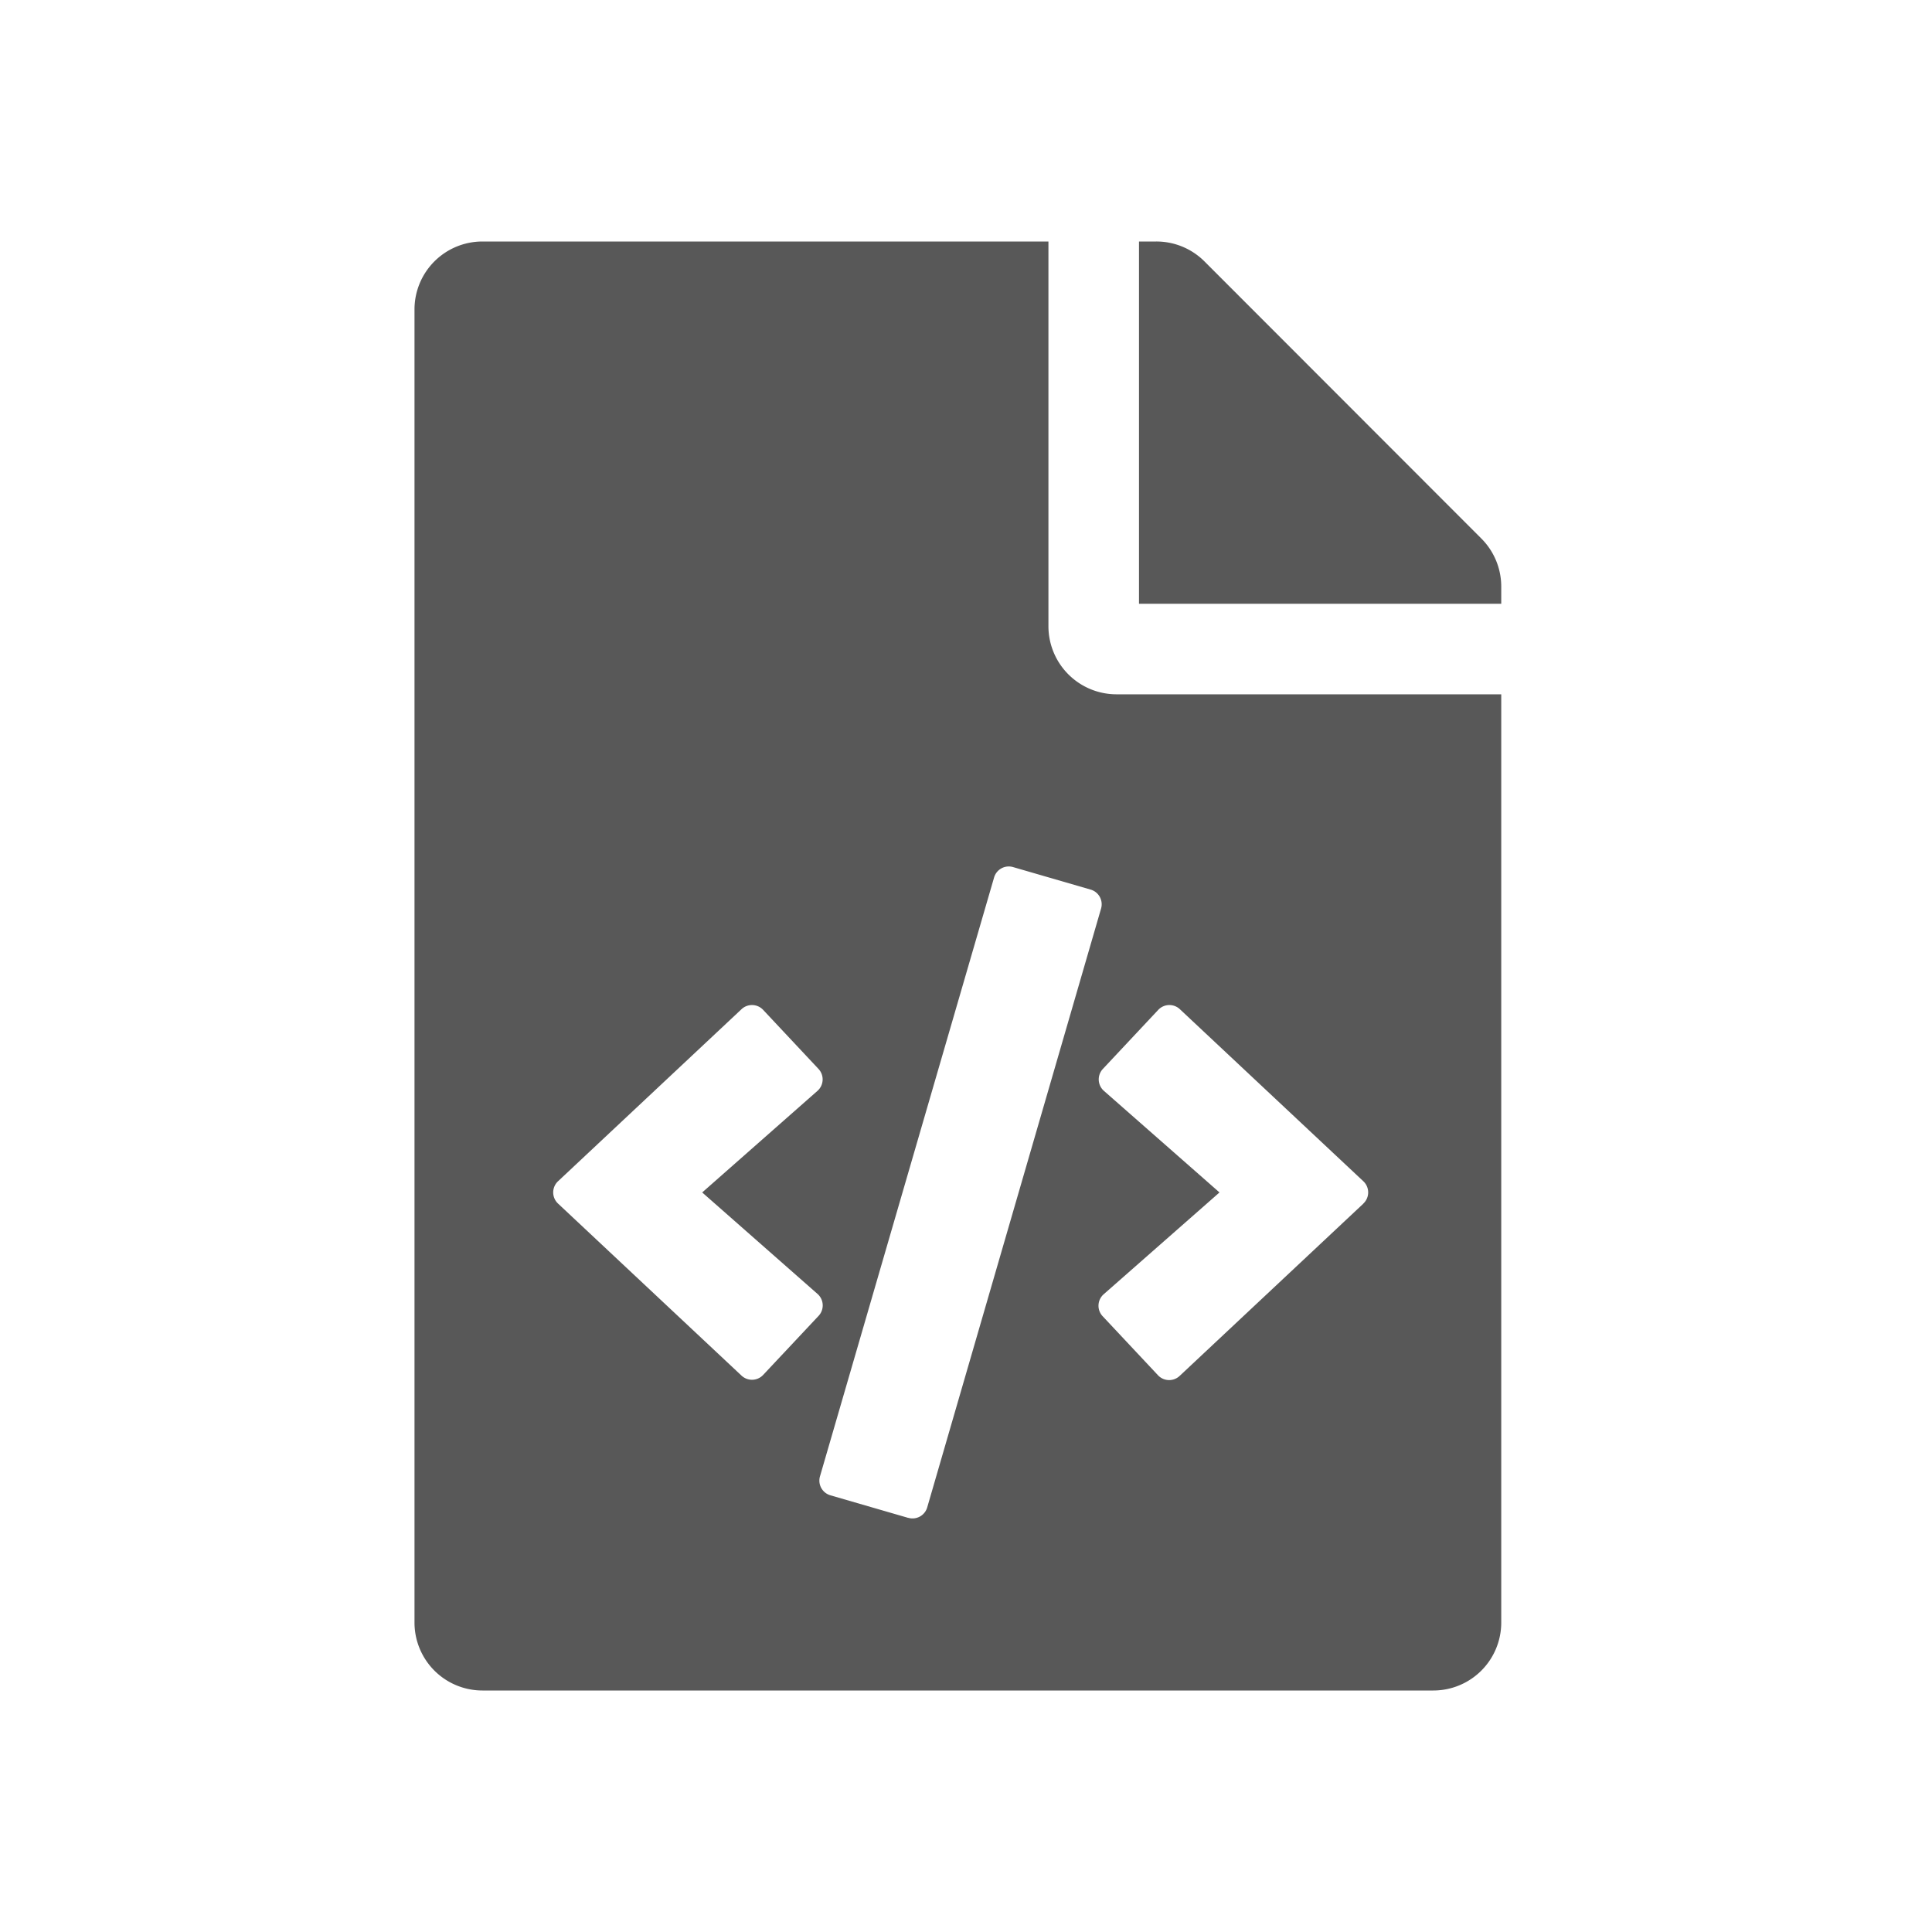 <svg xmlns="http://www.w3.org/2000/svg" width="24" height="24" viewBox="0 0 24 24"><defs><style>.a{fill:none;}.b{fill:#585858;}</style></defs><rect class="a" width="24" height="24"/><path class="b" d="M13.5,4.287V4.5H9V0h.213a.844.844,0,0,1,.6.247L13.253,3.69a.844.844,0,0,1,.247.6ZM8.719,5.625a.846.846,0,0,1-.844-.844V0H.844A.844.844,0,0,0,0,.844V17.156A.844.844,0,0,0,.844,18H12.656a.844.844,0,0,0,.844-.844V5.625ZM4.331,14.08a.19.19,0,0,1-.268.009l-2.28-2.138a.19.19,0,0,1,0-.277l2.28-2.138a.19.19,0,0,1,.268.009l.688.734a.19.19,0,0,1-.013.272L3.574,11.813l1.433,1.261a.19.19,0,0,1,.013.272Zm1.8,1.775-.965-.28a.19.19,0,0,1-.129-.235L7.2,7.9a.19.19,0,0,1,.235-.129l.965.28a.19.19,0,0,1,.129.235l-2.16,7.44a.19.19,0,0,1-.235.129Zm5.653-3.9-2.28,2.138a.19.19,0,0,1-.268-.009l-.688-.734a.19.19,0,0,1,.013-.272L10,11.813,8.564,10.551a.19.19,0,0,1-.013-.272l.688-.734a.19.19,0,0,1,.268-.009l2.28,2.138a.19.19,0,0,1,0,.277Z" transform="translate(5.149 3)"/></svg>